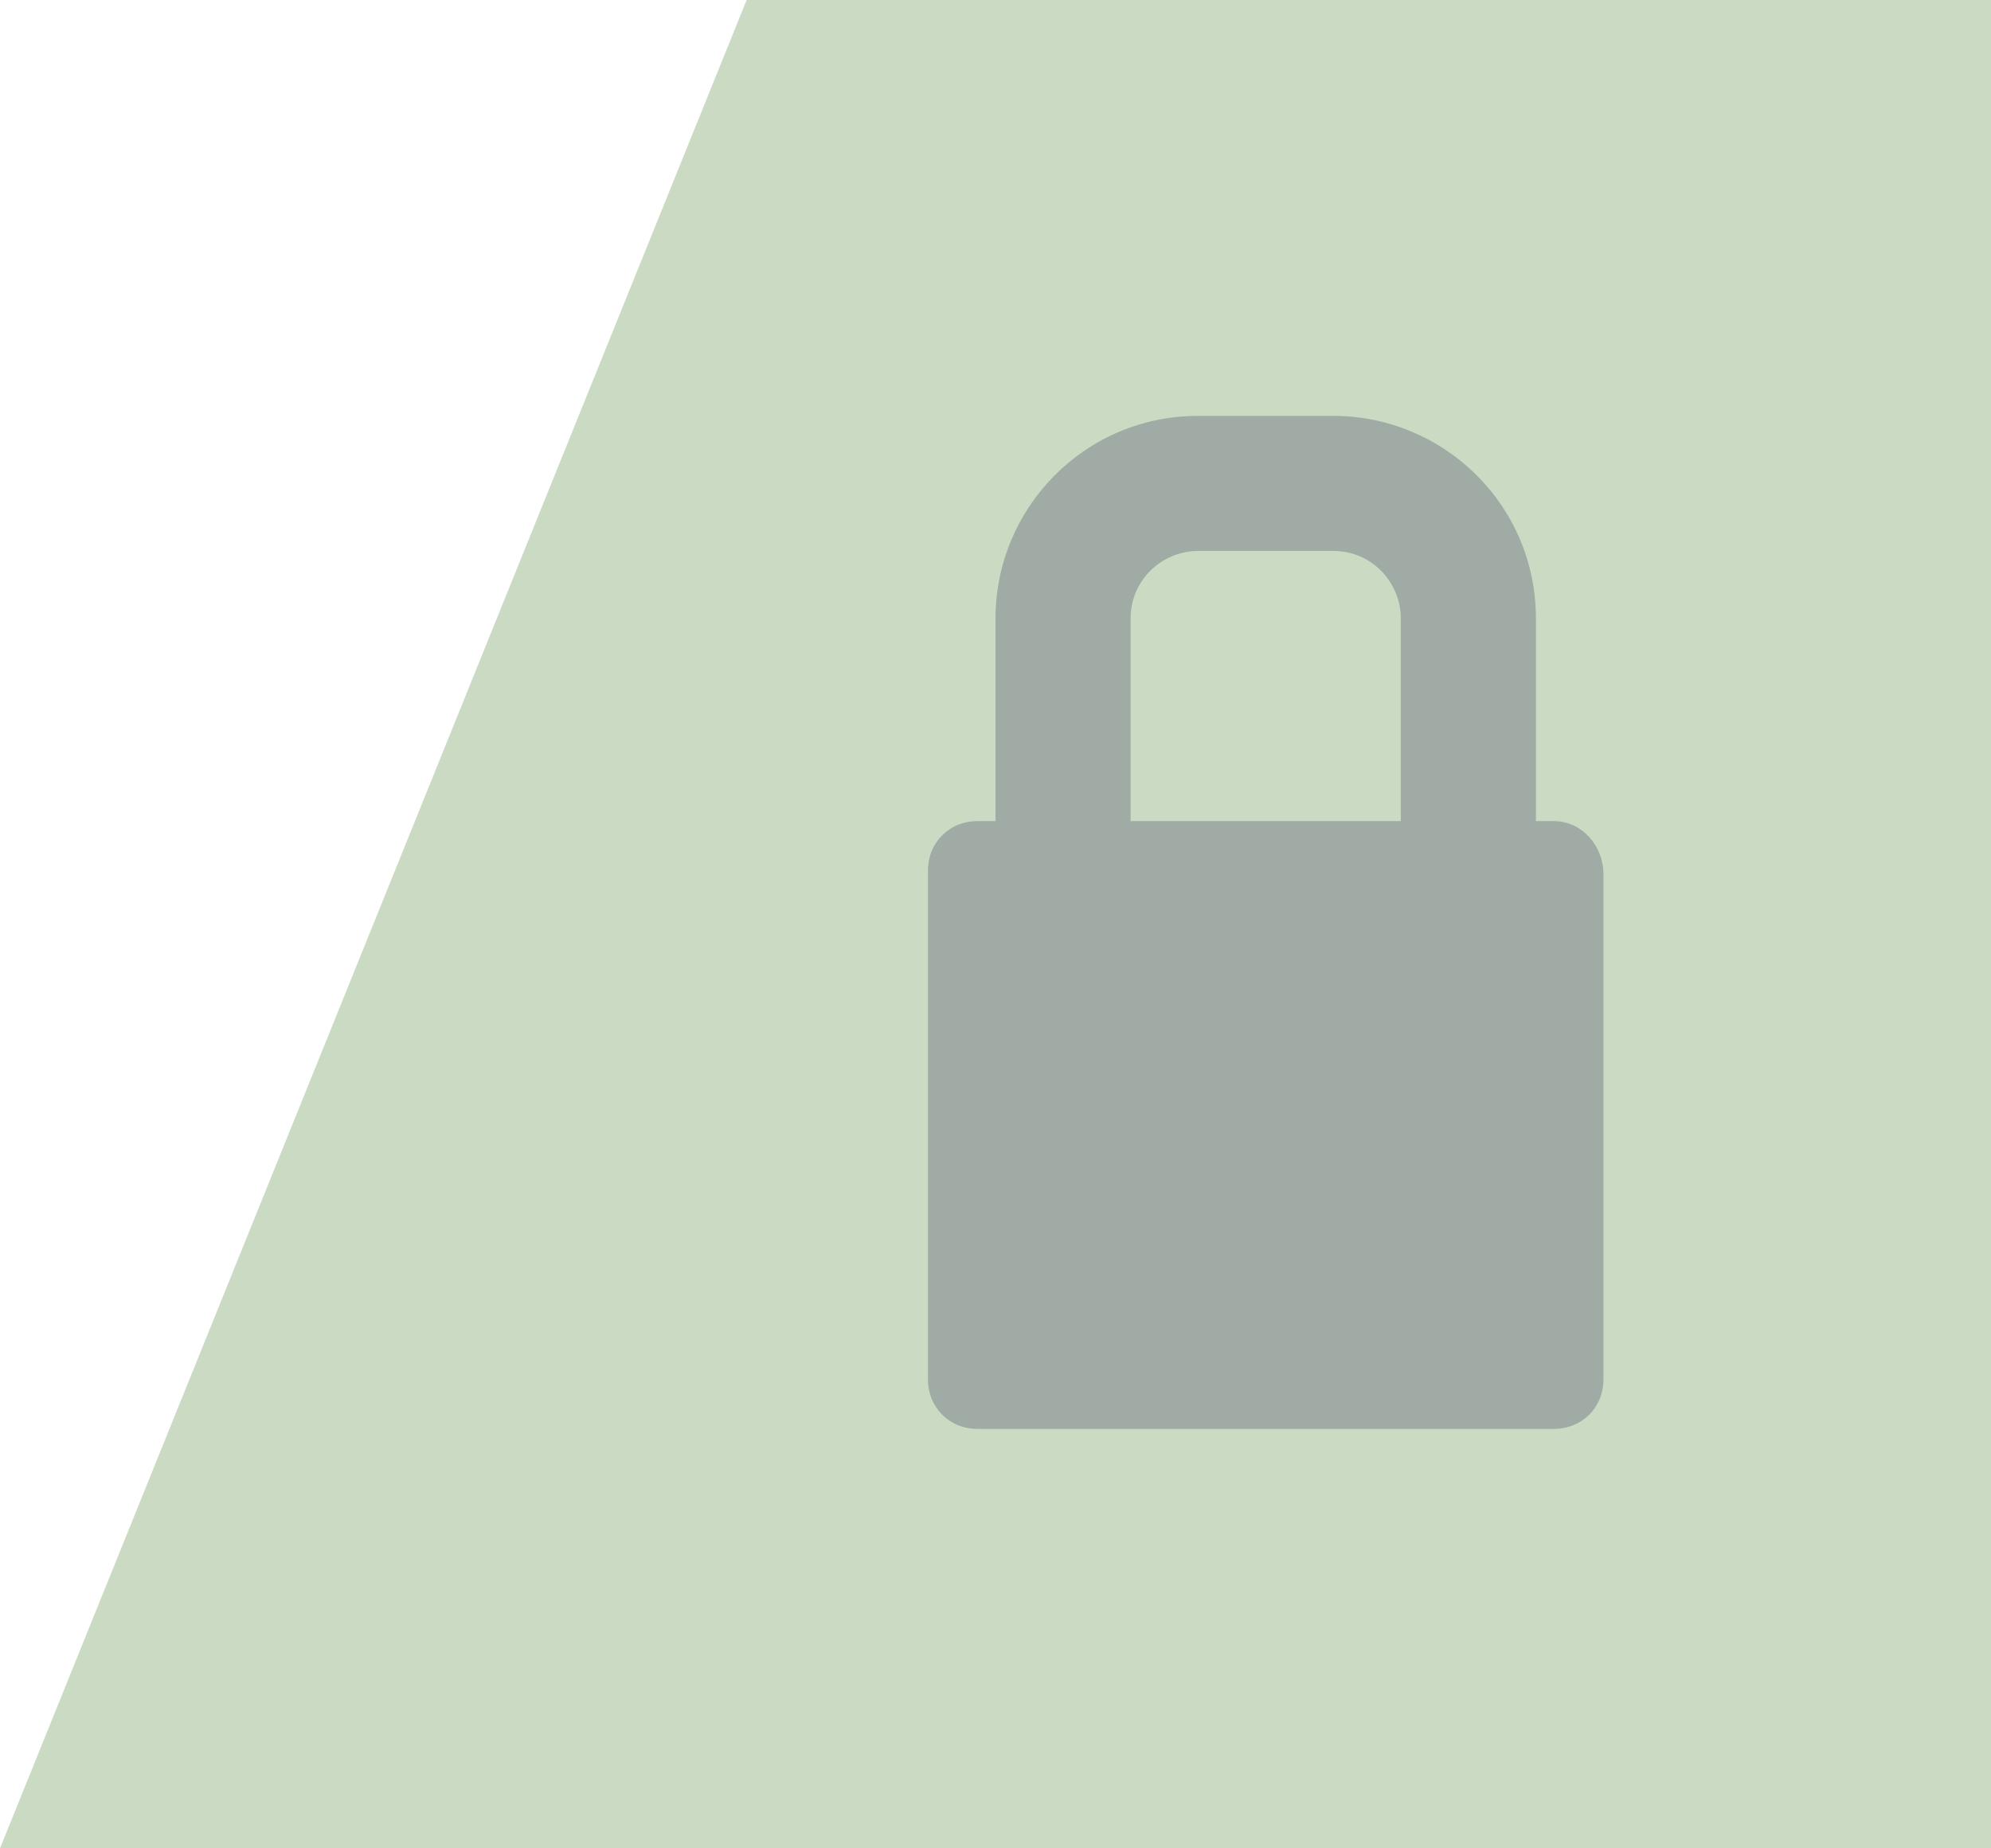 <?xml version="1.0" encoding="utf-8"?>
<!-- Generator: Adobe Illustrator 18.1.1, SVG Export Plug-In . SVG Version: 6.00 Build 0)  -->
<svg version="1.1" id="Layer_1" xmlns="http://www.w3.org/2000/svg" xmlns:xlink="http://www.w3.org/1999/xlink" x="0px" y="0px"
	 viewBox="-12 26 56 52" enable-background="new -12 26 56 52" xml:space="preserve">
<polygon fill="#CBDBC3" points="44,78 -12,78 9,26 44,26 "/>
<path opacity="0.5" fill="#747D87" d="M31.7,49.1h-0.5v-5.7c0-3.2-2.6-5.7-5.7-5.7h-3.8c-3.2,0-5.7,2.6-5.7,5.7v5.7h-0.5
	c-0.8,0-1.4,0.6-1.4,1.4v14.3c0,0.8,0.6,1.4,1.4,1.4h16.2c0.8,0,1.4-0.6,1.4-1.4V50.6C33.1,49.8,32.5,49.1,31.7,49.1z M19.8,43.4
	c0-1.1,0.9-1.9,1.9-1.9h3.8c1.1,0,1.9,0.9,1.9,1.9v5.7h-7.6V43.4z"/>
</svg>
